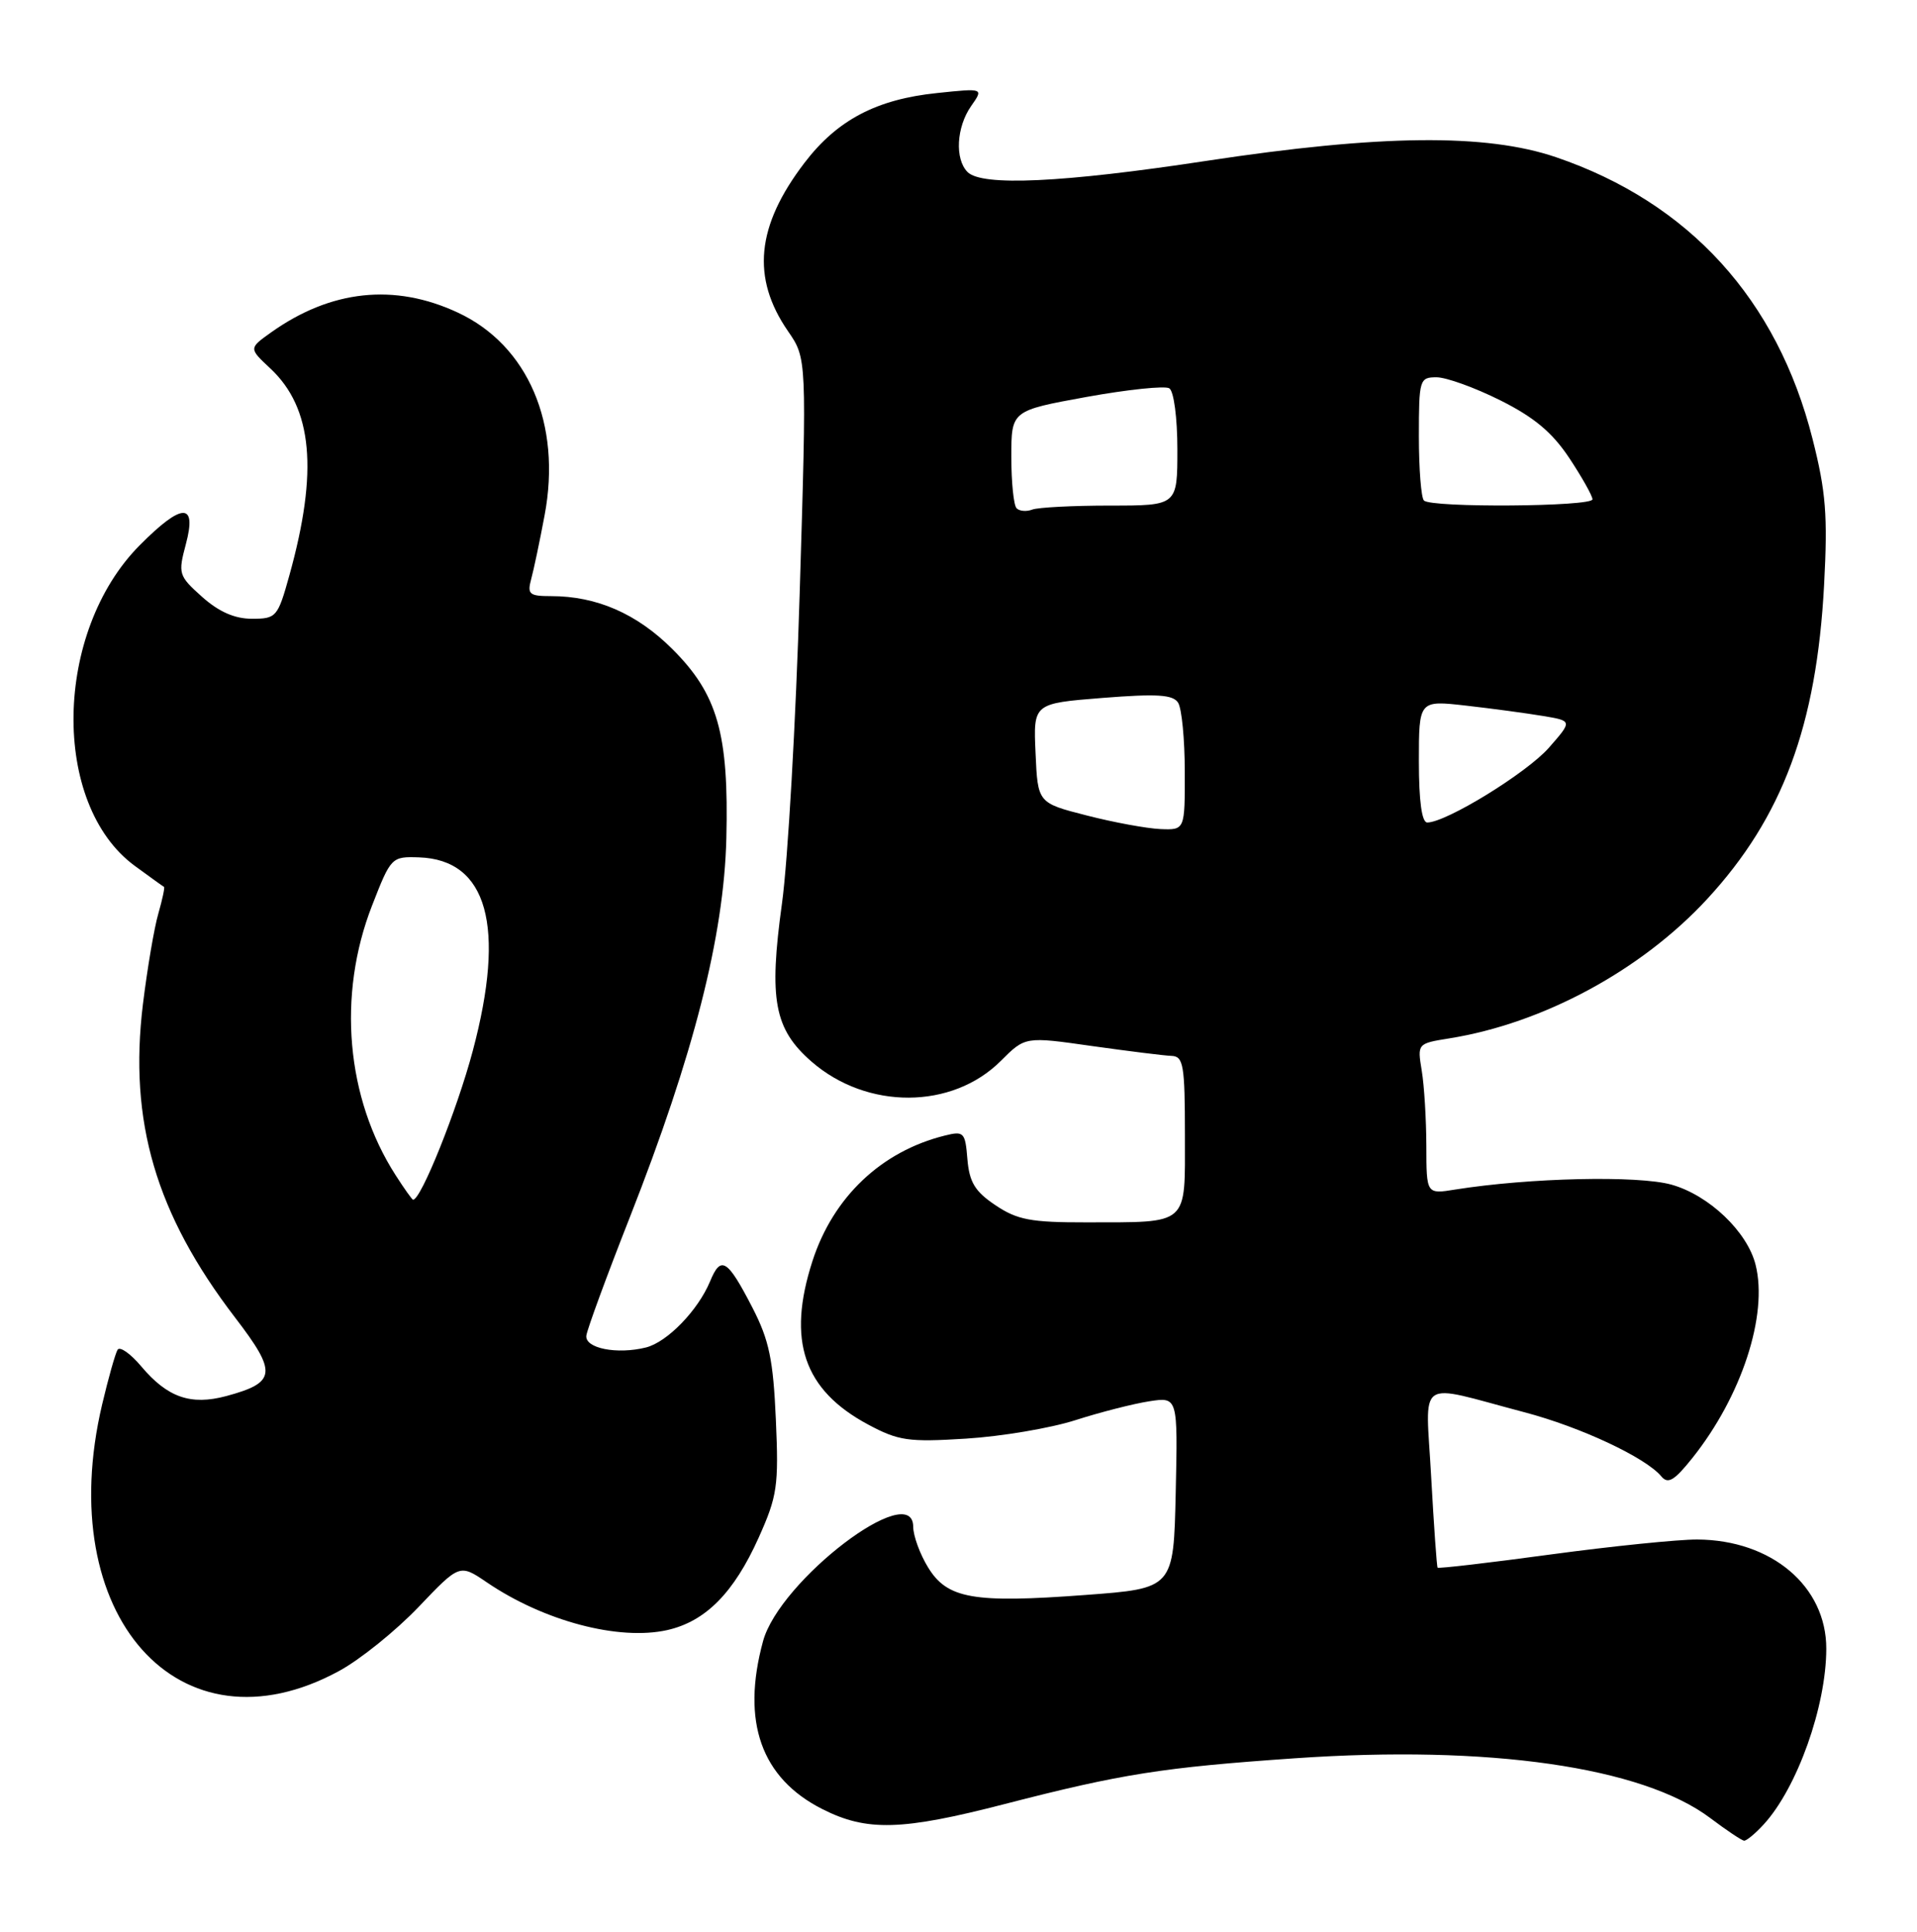 <?xml version="1.0" encoding="UTF-8" standalone="no"?>
<!DOCTYPE svg PUBLIC "-//W3C//DTD SVG 1.1//EN" "http://www.w3.org/Graphics/SVG/1.1/DTD/svg11.dtd" >
<svg xmlns="http://www.w3.org/2000/svg" xmlns:xlink="http://www.w3.org/1999/xlink" version="1.1" viewBox="0 0 254 256">
 <g >
 <path fill="currentColor"
d=" M 233.71 241.75 C 238.13 236.91 241.97 226.13 241.98 218.50 C 242.00 210.22 234.73 204.07 224.88 204.02 C 222.35 204.01 213.61 204.90 205.47 206.00 C 197.33 207.11 190.59 207.89 190.48 207.75 C 190.37 207.61 189.99 202.20 189.63 195.73 C 188.90 182.27 187.40 183.31 201.97 187.15 C 209.42 189.11 218.05 193.15 220.13 195.66 C 221.01 196.71 221.84 196.22 224.22 193.24 C 230.76 185.05 234.29 174.26 232.61 167.60 C 231.51 163.22 226.43 158.38 221.46 156.99 C 217.02 155.75 202.63 156.08 192.82 157.64 C 189.00 158.26 189.00 158.26 188.99 151.88 C 188.98 148.37 188.71 143.88 188.38 141.89 C 187.79 138.30 187.80 138.29 192.02 137.61 C 204.46 135.62 217.46 128.60 226.19 119.15 C 236.17 108.34 240.70 96.17 241.69 77.50 C 242.18 68.29 241.93 65.15 240.16 58.17 C 235.49 39.69 223.80 26.85 206.19 20.84 C 196.90 17.67 182.89 17.82 159.84 21.32 C 140.77 24.22 130.11 24.71 128.20 22.80 C 126.49 21.09 126.72 16.85 128.67 14.06 C 130.34 11.68 130.34 11.68 124.16 12.33 C 116.13 13.16 110.93 15.90 106.60 21.57 C 100.20 29.95 99.53 36.81 104.41 43.89 C 106.90 47.50 106.90 47.50 105.96 78.50 C 105.45 95.55 104.39 114.10 103.61 119.73 C 101.85 132.48 102.58 136.37 107.53 140.69 C 114.88 147.09 126.15 147.05 132.61 140.59 C 135.84 137.36 135.84 137.36 144.67 138.62 C 149.53 139.30 154.29 139.90 155.25 139.93 C 156.80 139.99 157.00 141.19 157.00 150.38 C 157.00 162.56 157.68 161.96 143.90 161.99 C 136.59 162.00 134.79 161.66 131.90 159.72 C 129.18 157.90 128.44 156.67 128.18 153.63 C 127.89 150.04 127.71 149.86 125.18 150.49 C 116.77 152.58 110.39 158.64 107.65 167.12 C 104.25 177.65 106.47 184.19 115.00 188.77 C 119.05 190.94 120.35 191.13 128.00 190.65 C 132.68 190.36 139.20 189.26 142.50 188.20 C 145.80 187.14 150.20 186.02 152.28 185.70 C 156.06 185.12 156.06 185.12 155.78 197.81 C 155.50 210.50 155.50 210.50 143.80 211.37 C 128.93 212.48 125.50 211.87 122.96 207.70 C 121.88 205.94 121.01 203.53 121.00 202.34 C 120.99 195.95 103.29 209.43 101.10 217.50 C 98.20 228.16 100.85 235.65 108.97 239.75 C 114.86 242.73 119.48 242.60 133.14 239.07 C 148.63 235.07 154.07 234.22 171.59 233.01 C 197.30 231.23 217.58 234.15 226.59 240.92 C 228.74 242.54 230.76 243.89 231.08 243.93 C 231.39 243.97 232.58 242.99 233.71 241.75 Z  M 44.93 221.44 C 47.72 219.93 52.45 216.11 55.45 212.97 C 60.90 207.25 60.90 207.25 64.51 209.70 C 72.07 214.84 82.01 217.46 88.42 216.02 C 93.49 214.87 97.24 211.08 100.52 203.78 C 102.99 198.27 103.19 196.93 102.80 188.13 C 102.45 180.18 101.91 177.60 99.71 173.32 C 96.37 166.85 95.52 166.32 94.08 169.82 C 92.48 173.66 88.41 177.86 85.59 178.57 C 81.75 179.53 77.48 178.68 77.69 177.00 C 77.79 176.18 80.38 169.12 83.45 161.32 C 91.92 139.76 95.92 124.05 96.24 111.12 C 96.58 97.20 95.09 91.99 89.05 85.98 C 84.37 81.32 79.05 79.00 73.02 79.00 C 70.13 79.00 69.84 78.75 70.38 76.75 C 70.72 75.51 71.52 71.70 72.16 68.28 C 74.44 56.20 69.96 45.75 60.65 41.42 C 52.27 37.51 43.85 38.41 35.92 44.05 C 32.96 46.16 32.96 46.16 35.82 48.83 C 41.42 54.07 42.19 62.43 38.34 76.25 C 36.80 81.79 36.61 82.00 33.38 82.00 C 31.10 82.00 29.00 81.08 26.78 79.10 C 23.65 76.30 23.58 76.04 24.63 72.10 C 26.11 66.55 24.13 66.60 18.52 72.25 C 7.11 83.74 6.75 106.58 17.85 114.74 C 19.86 116.21 21.60 117.47 21.73 117.53 C 21.86 117.58 21.52 119.18 20.98 121.07 C 20.43 122.95 19.52 128.35 18.94 133.06 C 17.04 148.62 20.65 160.89 31.13 174.58 C 36.77 181.94 36.63 183.21 29.98 185.01 C 25.27 186.27 22.19 185.20 18.72 181.08 C 17.29 179.38 15.88 178.39 15.58 178.87 C 15.28 179.36 14.36 182.62 13.53 186.13 C 6.94 214.08 23.74 232.98 44.93 221.44 Z  M 144.00 108.07 C 137.50 106.41 137.50 106.41 137.21 99.81 C 136.91 93.22 136.91 93.22 146.08 92.49 C 153.33 91.92 155.42 92.05 156.10 93.13 C 156.58 93.89 156.98 97.99 156.98 102.25 C 157.00 110.00 157.00 110.00 153.75 109.87 C 151.96 109.79 147.57 108.99 144.00 108.07 Z  M 188.00 100.90 C 188.00 92.80 188.00 92.80 194.25 93.51 C 197.69 93.90 202.27 94.52 204.43 94.88 C 208.35 95.53 208.35 95.53 205.21 99.11 C 202.28 102.44 191.61 109.00 189.11 109.00 C 188.39 109.00 188.00 106.17 188.00 100.90 Z  M 134.70 67.36 C 134.31 66.98 134.00 63.91 134.00 60.54 C 134.00 54.42 134.00 54.42 143.93 52.61 C 149.40 51.62 154.35 51.10 154.93 51.46 C 155.53 51.83 156.00 55.37 156.00 59.56 C 156.00 67.00 156.00 67.00 147.08 67.00 C 142.18 67.00 137.54 67.24 136.78 67.53 C 136.02 67.82 135.08 67.75 134.70 67.36 Z  M 188.67 66.33 C 188.30 65.97 188.00 62.14 188.00 57.83 C 188.00 50.29 188.09 50.00 190.34 50.00 C 191.63 50.00 195.42 51.37 198.78 53.05 C 203.28 55.30 205.67 57.30 207.94 60.72 C 209.62 63.26 211.00 65.72 211.00 66.17 C 211.00 67.15 189.64 67.31 188.67 66.33 Z  M 52.42 155.74 C 45.86 145.54 44.66 131.88 49.30 120.00 C 51.80 113.58 51.88 113.50 55.52 113.62 C 64.59 113.93 67.04 122.75 62.64 139.27 C 60.55 147.12 55.77 159.04 54.73 158.99 C 54.60 158.98 53.56 157.52 52.42 155.74 Z "/>
</g>
</svg>